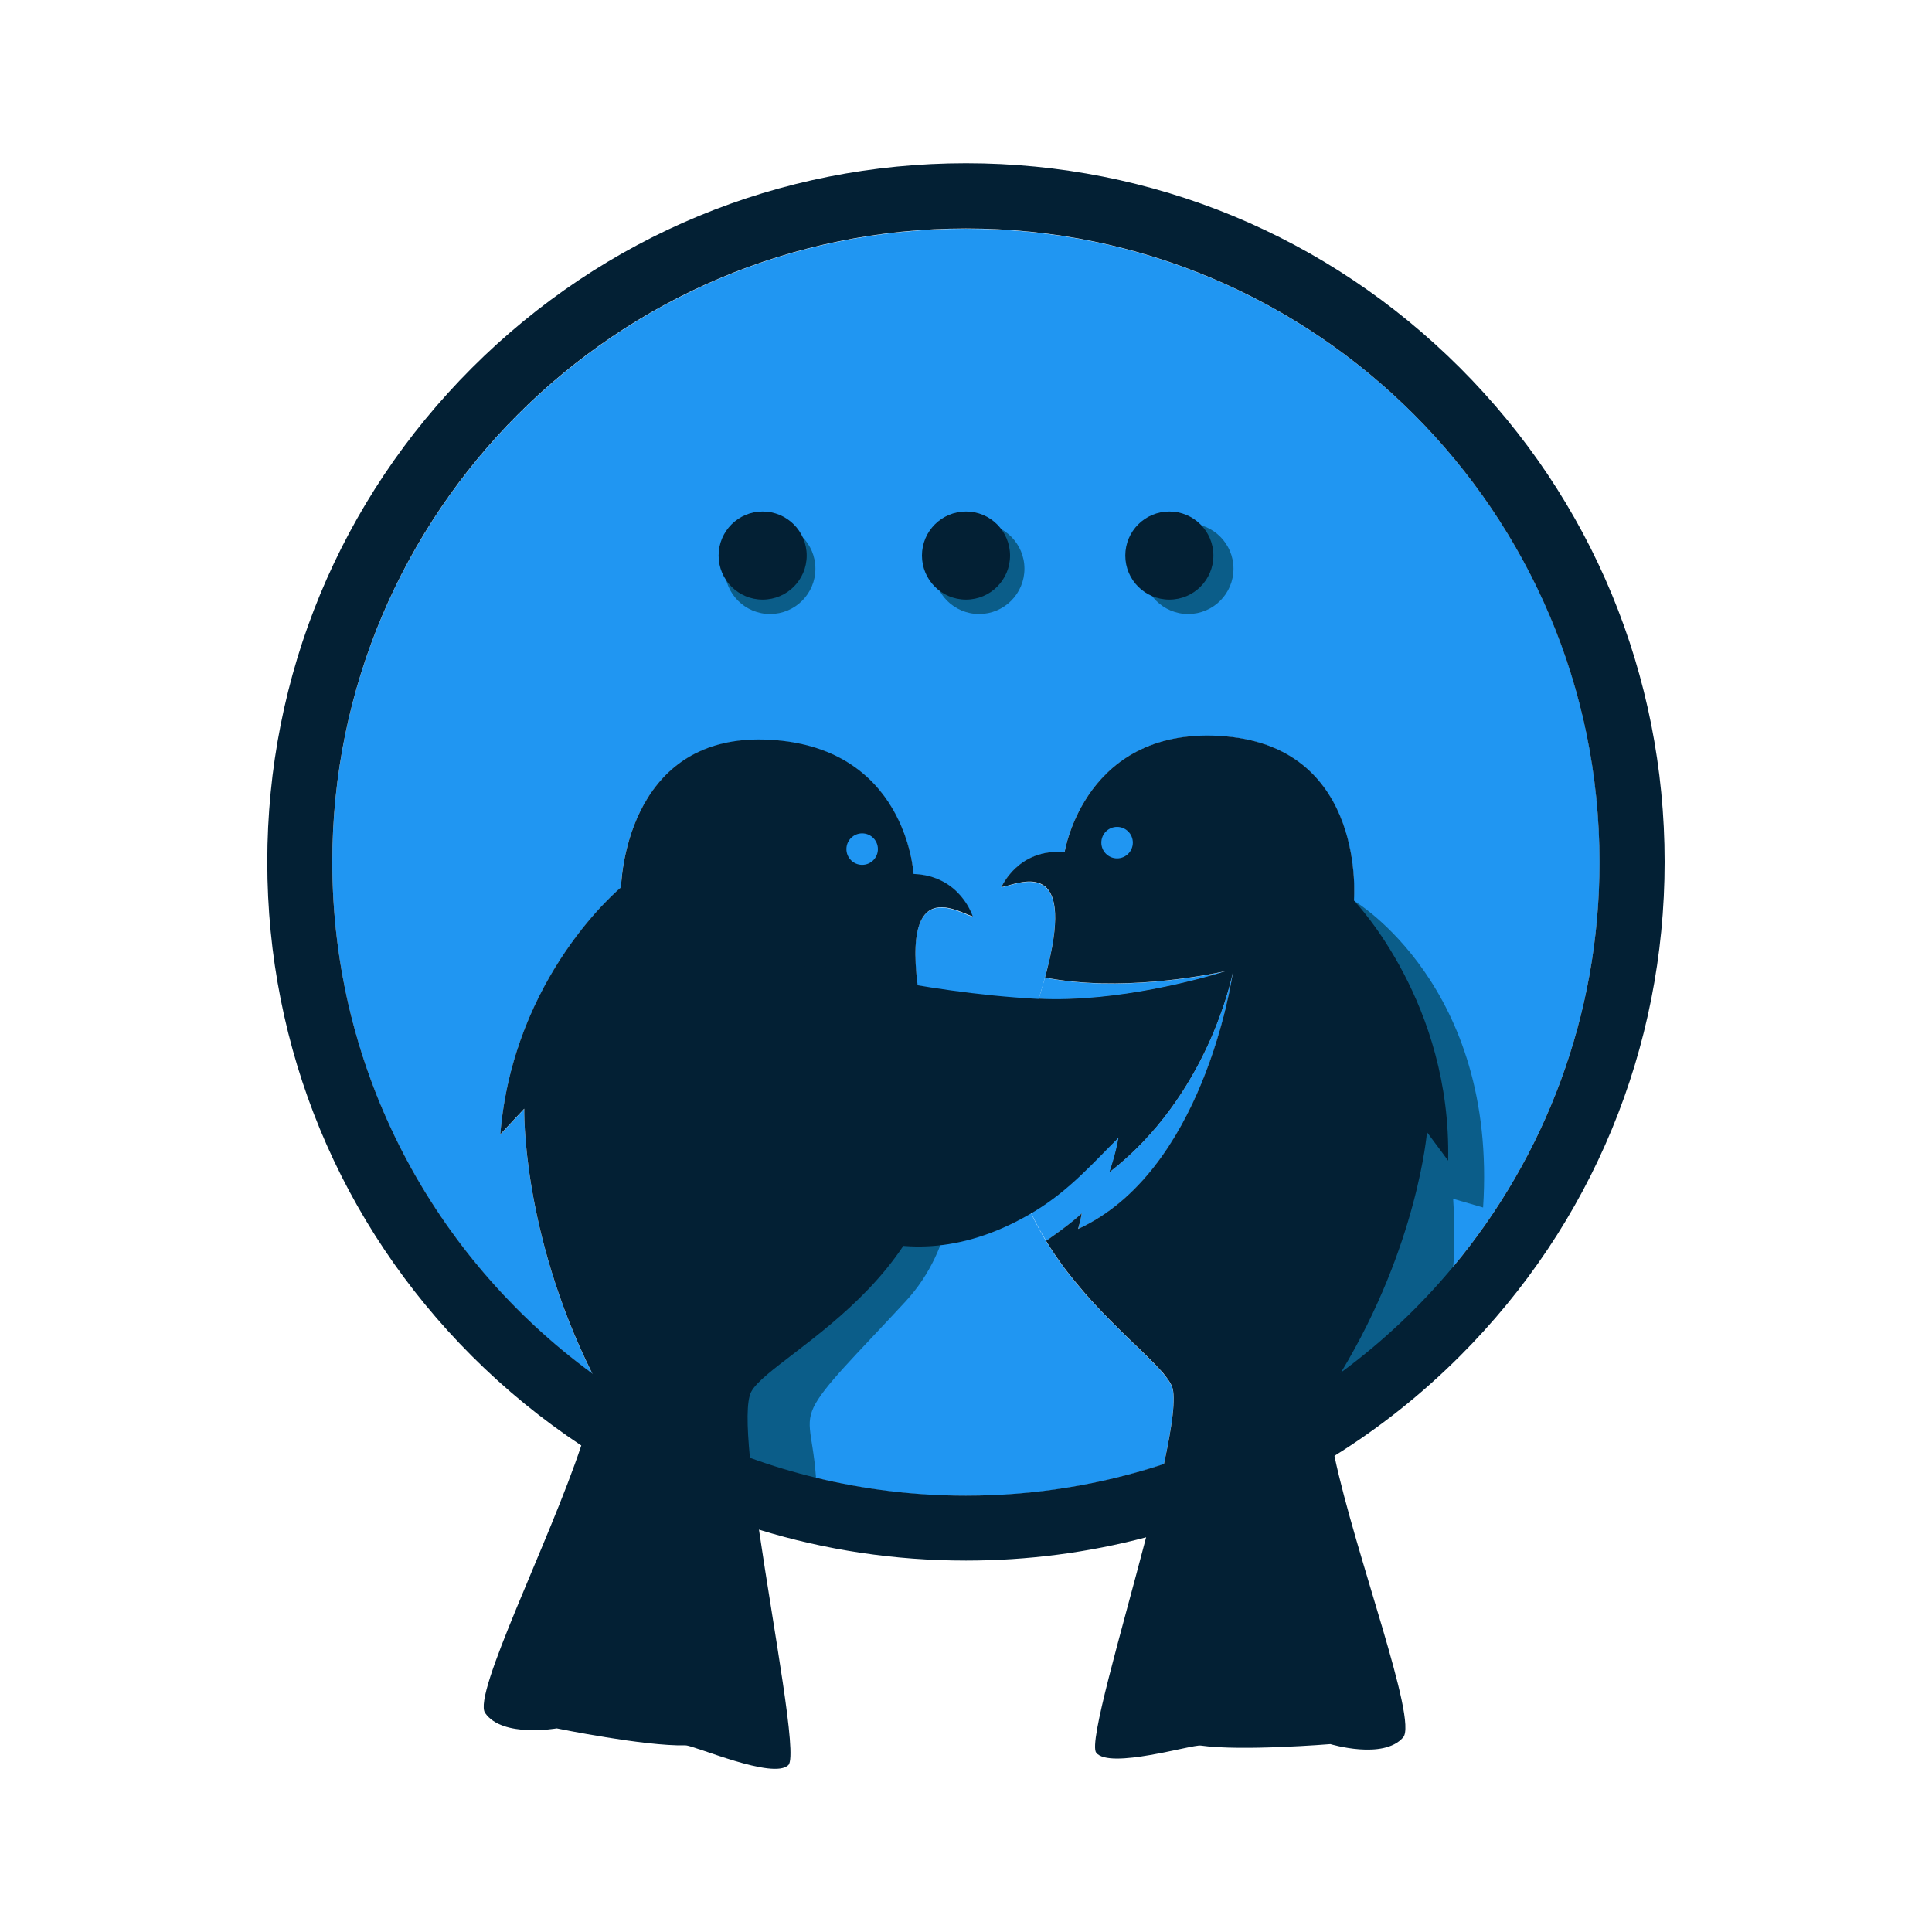 <?xml version="1.0" encoding="utf-8"?>
<!-- Generator: Adobe Illustrator 22.1.0, SVG Export Plug-In . SVG Version: 6.00 Build 0)  -->
<svg version="1.1" id="Layer_1" xmlns="http://www.w3.org/2000/svg" xmlns:xlink="http://www.w3.org/1999/xlink" x="0px" y="0px"
	 viewBox="0 0 2000 2000" style="enable-background:new 0 0 2000 2000;" xml:space="preserve">
<style type="text/css">
	.st0{fill:#032034;}
	.st1{fill:none;}
	.st2{fill:#2096F2;}
	.st3{fill:#0B5D89;}
</style>
<g>
	<g>
		<g>
			<g>
				<path class="st0" d="M-1490.1,1241.3c3.6-0.4,7.7-0.8,12.3-1.3c4.6-0.4,8.7-0.6,12.3-0.6c8,0,16.4,0.6,25.2,1.9l49.4,178.6
					l50.1-178.6c4.2-0.6,8.2-1,12.1-1.3c3.9-0.2,7.8-0.3,11.8-0.3c3.8,0,7.6,0.1,11.5,0.3c3.9,0.2,7.9,0.6,12.1,1.3l-73.1,226.5
					c-4.4,0.6-8.7,1.1-12.8,1.4c-4.1,0.3-8.5,0.5-13.1,0.5c-4.2,0-8.3-0.2-12.3-0.5c-4-0.3-8.4-0.8-13.2-1.4L-1490.1,1241.3z"/>
				<path class="st0" d="M-1249.8,1400c0.8,12.6,5.2,21.7,13.2,27.4c8,5.7,18.5,8.5,31.5,8.5c7.1,0,14.4-0.7,21.9-2
					c7.4-1.4,14.5-3.3,21.3-5.8c2.3,4.2,4.3,9.2,6,15.1c1.7,5.9,2.6,12.2,2.8,18.9c-16.4,6.3-34.9,9.4-55.4,9.4
					c-15.1,0-28.1-2.1-38.9-6.3c-10.8-4.2-19.6-10-26.5-17.5c-6.8-7.5-11.9-16.3-15.1-26.6c-3.3-10.3-4.9-21.5-4.9-33.7
					c0-12,1.7-23.2,5-33.7c3.4-10.5,8.3-19.6,15-27.4c6.6-7.8,14.8-13.9,24.6-18.4c9.8-4.5,21.2-6.8,34.2-6.8c11.3,0,21.4,2,30.2,6
					c8.8,4,16.3,9.4,22.5,16.4c6.2,6.9,10.9,15.2,14,24.7c3.1,9.6,4.7,19.8,4.7,30.7c0,4-0.2,7.9-0.5,11.8c-0.3,3.9-0.7,7-1.1,9.3
					H-1249.8z M-1185.9,1368.8c-0.4-10.1-3.2-18.2-8.3-24.4c-5.1-6.2-12.3-9.3-21.6-9.3c-10.5,0-18.5,2.9-23.9,8.8
					c-5.5,5.9-8.7,14.2-9.8,24.9H-1185.9z"/>
				<path class="st0" d="M-1108.4,1304.9c2.9-0.6,5.9-1.1,8.8-1.4c2.9-0.3,6.2-0.5,9.8-0.5c3.6,0,6.7,0.2,9.4,0.5
					c2.7,0.3,5.6,0.8,8.5,1.4c0.6,1.1,1.2,2.6,1.7,4.6c0.5,2,1,4.1,1.4,6.3c0.4,2.2,0.8,4.4,1.1,6.5c0.3,2.1,0.6,3.9,0.8,5.4
					c2.1-3.1,4.6-6.3,7.6-9.4c2.9-3.1,6.3-6,10.2-8.5c3.9-2.5,8.2-4.6,13.1-6.1c4.8-1.6,10.2-2.4,16.1-2.4c18.5,0,32.4,5,41.7,15.1
					c9.3,10.1,14,25.9,14,47.6v103.9c-7.6,1.3-15,1.9-22.4,1.9c-7.4,0-14.8-0.6-22.4-1.9v-92c0-11.3-1.7-20-5.2-26.1
					c-3.5-6.1-9.5-9.1-18.1-9.1c-3.6,0-7.2,0.5-11,1.6c-3.8,1.1-7.2,3.1-10.2,6.1c-3,3-5.5,7.3-7.4,12.8c-1.9,5.5-2.8,12.6-2.8,21.4
					v85.4c-7.6,1.3-15,1.9-22.4,1.9c-7.4,0-14.8-0.6-22.4-1.9V1304.9z"/>
				<path class="st0" d="M-919.1,1338.9h-20.5l-1.6-6.3l58.9-75.3h7.2v47.6h38.1c0.6,3.1,1,6,1.3,8.5c0.2,2.5,0.3,5.1,0.3,7.9
					c0,2.9-0.1,5.8-0.3,8.5c-0.2,2.7-0.6,5.8-1.3,9.1H-875v63.9c0,6.5,0.5,11.8,1.6,15.7c1,4,2.6,7.1,4.6,9.4c2,2.3,4.5,3.9,7.4,4.7
					c2.9,0.8,6.4,1.3,10.4,1.3c3.1,0,6.2-0.3,9.3-0.8c3-0.5,5.7-1,8-1.4c1.5,4,2.5,8.1,3.2,12.4c0.6,4.3,0.9,8.1,0.9,11.5
					c0,2.3-0.1,4.3-0.2,5.8c-0.1,1.6-0.3,3.1-0.5,4.6c-9.7,2.3-19.6,3.5-29.9,3.5c-19.1,0-33.7-4.5-43.8-13.4
					c-10.1-8.9-15.1-23.5-15.1-43.6V1338.9z"/>
				<path class="st0" d="M-744.3,1241.3c1.3-0.2,3.2-0.4,5.7-0.5c2.5-0.1,4.8-0.2,6.9-0.2c1.9,0,4.1,0.1,6.6,0.2
					c2.5,0.1,4.5,0.3,6,0.5l43.8,202.2l52-202.2c1.3-0.2,3.3-0.4,6.1-0.5c2.8-0.1,5.2-0.2,7.1-0.2c1.7,0,4,0.1,6.9,0.2
					c2.9,0.1,5.1,0.3,6.6,0.5l51.7,202.2l44.4-202.2c1.7-0.2,3.5-0.4,5.5-0.5c2-0.1,3.9-0.2,5.8-0.2c2.1,0,4.4,0.1,6.8,0.2
					c2.4,0.1,4.3,0.3,5.5,0.5l-54.8,226.5c-1.5,0.2-3.7,0.4-6.6,0.5c-2.9,0.1-5.4,0.2-7.2,0.2c-2.1,0-4.7-0.1-7.7-0.2
					c-3-0.1-5.3-0.3-6.8-0.5l-50.7-197.2l-50.4,197.2c-1.5,0.2-3.7,0.4-6.6,0.5c-2.9,0.1-5.4,0.2-7.2,0.2c-2.1,0-4.7-0.1-7.7-0.2
					c-3-0.1-5.3-0.3-6.8-0.5L-744.3,1241.3z"/>
				<path class="st0" d="M-428.1,1324.7h-20.2c-0.2-1-0.4-2.3-0.5-3.8c-0.1-1.5-0.2-3-0.2-4.7c0-1.7,0-3.4,0.2-5
					c0.1-1.7,0.3-3,0.5-4.1h40.9v160.6c-1.3,0.2-3,0.4-5.2,0.5c-2.2,0.1-3.9,0.2-5.2,0.2c-1.1,0-2.7-0.1-5-0.2
					c-2.3-0.1-4.1-0.3-5.4-0.5V1324.7z M-438.5,1267.7c-0.2-1.9-0.4-4.2-0.5-6.9c-0.1-2.7-0.2-5-0.2-6.9c0-1.7,0-3.8,0.2-6.3
					c0.1-2.5,0.3-4.6,0.5-6.3c1.9-0.2,4.2-0.4,6.9-0.5c2.7-0.1,5-0.2,6.9-0.2c1.7,0,3.8,0.1,6.3,0.2c2.5,0.1,4.6,0.3,6.3,0.5
					c0.2,1.7,0.4,3.8,0.5,6.3c0.1,2.5,0.2,4.6,0.2,6.3c0,1.9-0.1,4.2-0.2,6.9c-0.1,2.7-0.3,5-0.5,6.9c-1.7,0.2-3.8,0.4-6.3,0.5
					c-2.5,0.1-4.6,0.2-6.3,0.2c-1.9,0-4.2,0-6.9-0.2C-434.3,1268.1-436.6,1267.9-438.5,1267.7z"/>
				<path class="st0" d="M-344.6,1324.7H-372c-0.2-1-0.4-2.4-0.5-4.1c-0.1-1.7-0.2-3.4-0.2-5c0-1.7,0-3.3,0.2-4.7
					c0.1-1.5,0.3-2.7,0.5-3.8h27.4v-30.2l19.5-19.2h1.3v49.4h43.5c0.2,1.1,0.4,2.3,0.5,3.8c0.1,1.5,0.2,3,0.2,4.7
					c0,1.7-0.1,3.4-0.2,5c-0.1,1.7-0.3,3-0.5,4.1h-43.5v104.6c0,5.3,0.7,9.4,2,12.4c1.4,3,3.1,5.4,5.4,7.1c2.2,1.7,4.7,2.8,7.6,3.3
					c2.8,0.5,5.7,0.8,8.7,0.8c7.3,0,13.8-0.9,19.2-2.8c1.5,5.5,2.5,11.3,3.2,17.6c-7.6,2.3-16.4,3.5-26.5,3.5
					c-12,0-21.7-3.2-29.1-9.6c-7.5-6.4-11.2-16.9-11.2-31.3V1324.7z"/>
				<path class="st0" d="M-245.1,1236.2c1.3-0.2,3-0.4,5.2-0.5c2.2-0.1,3.9-0.2,5.2-0.2c1,0,2.7,0.1,5,0.2c2.3,0.1,4.1,0.3,5.4,0.5
					v99.5c2.1-3.8,4.8-7.6,8.2-11.5c3.4-3.9,7.2-7.4,11.7-10.6c4.4-3.1,9.4-5.7,15-7.6c5.6-1.9,11.7-2.8,18.4-2.8
					c18.5,0,32.1,5.5,40.8,16.5c8.7,11,13.1,26.5,13.1,46.5v101.4c-1.3,0.2-3,0.4-5.2,0.5c-2.2,0.1-3.9,0.2-5.2,0.2
					c-1.1,0-2.7-0.1-5-0.2c-2.3-0.1-4.1-0.3-5.4-0.5v-95.1c0-17.8-2.9-30.7-8.8-38.4c-5.9-7.8-14.4-11.7-25.5-11.7
					c-7.4,0-14.2,1.4-20.6,4.1c-6.4,2.7-11.9,6.8-16.5,12.1c-4.6,5.4-8.2,12.1-10.9,20.2c-2.6,8.1-3.9,17.4-3.9,27.9v80.9
					c-1.3,0.2-3,0.4-5.2,0.5c-2.2,0.1-3.9,0.2-5.2,0.2c-1.1,0-2.7-0.1-5-0.2c-2.3-0.1-4.1-0.3-5.4-0.5V1236.2z"/>
			</g>
		</g>
		<g>
			<g>
				<path class="st0" d="M-1205.4,1672.6c1.9,0.5,3.8,1.1,5.8,1.8c2,0.7,4.2,1.3,6.7,1.8c2.5,0.5,5.2,1,8.3,1.4
					c3.1,0.4,6.6,0.6,10.6,0.6c6.4,0,11.9-0.8,16.5-2.3c4.6-1.5,8.4-3.6,11.4-6.2c3-2.6,5.2-5.7,6.7-9.2c1.5-3.5,2.2-7.3,2.2-11.5
					c0-4-0.5-7.4-1.5-10.3c-1-2.9-2.7-5.5-5.2-7.9c-2.5-2.4-5.9-4.7-10.2-6.9c-4.3-2.2-9.7-4.6-16.3-7.1c-4.7-1.7-9.1-3.6-13.3-5.6
					c-4.2-2-7.9-4.4-11.1-7.3c-3.2-2.9-5.7-6.3-7.6-10.3c-1.9-4-2.8-9-2.8-15c0-10.8,3.9-19.5,11.7-26.1c7.8-6.6,19.1-10,34-10
					c2.9,0,5.9,0.1,8.9,0.4c3,0.3,5.8,0.6,8.4,1c2.6,0.4,5,0.9,7.2,1.4c2.2,0.5,4,1,5.3,1.4c-0.3,2-0.6,4-1.1,6.1
					c-0.5,2.1-1,4-1.7,5.9c-3.2-1.1-7.3-2-12.3-2.9c-5-0.9-9.9-1.3-14.9-1.3c-11,0-19,2.3-23.7,6.8c-4.8,4.5-7.2,10.2-7.2,17.2
					c0,3.6,0.7,6.7,2.2,9.4c1.5,2.7,3.5,5,6.1,7c2.6,2,5.7,3.8,9.3,5.5c3.6,1.7,7.4,3.3,11.6,4.9c5.6,2.3,10.8,4.6,15.7,7
					c4.9,2.4,9,5.2,12.5,8.4c3.5,3.2,6.2,7,8.2,11.3c2,4.3,3,9.5,3,15.7c0,6.9-1.2,13.1-3.7,18.5c-2.5,5.4-6,9.9-10.5,13.6
					c-4.5,3.7-10,6.5-16.6,8.4c-6.5,1.9-13.8,2.9-21.9,2.9c-7.8,0-14.4-0.6-19.5-1.7c-5.2-1.1-10-2.4-14.6-3.9
					c0.3-2,0.7-4.2,1.4-6.5C-1206.9,1676.6-1206.2,1674.5-1205.4,1672.6z"/>
				<path class="st0" d="M-1090.1,1598h-17.4c-0.1-0.7-0.2-1.5-0.3-2.6c-0.1-1.1-0.1-2.1-0.1-3.2c0-1.1,0-2.1,0.1-3
					c0.1-0.9,0.2-1.7,0.3-2.4h17.4v-19.1l12.4-12.2h0.8v31.3h27.5c0.1,0.7,0.2,1.5,0.3,2.4c0.1,0.9,0.1,1.9,0.1,3
					c0,1.1,0,2.1-0.1,3.2c-0.1,1.1-0.2,1.9-0.3,2.6h-27.5v66.2c0,3.3,0.4,6,1.3,7.9c0.9,1.9,2,3.4,3.4,4.5c1.4,1.1,3,1.8,4.8,2.1
					c1.8,0.3,3.6,0.5,5.5,0.5c4.7,0,8.7-0.6,12.2-1.8c0.9,3.5,1.6,7.2,2,11.2c-4.8,1.5-10.4,2.2-16.8,2.2c-7.6,0-13.7-2-18.5-6.1
					c-4.7-4.1-7.1-10.7-7.1-19.8V1598z"/>
				<path class="st0" d="M-1027.1,1586.8c1.1-0.1,2.1-0.2,3.1-0.3c1-0.1,2-0.1,2.9-0.1c1.1,0,2.1,0,3,0.1c0.9,0.1,1.9,0.2,3,0.3
					c0.3,2.4,0.5,5.2,0.6,8.5c0.1,3.3,0.2,6.2,0.2,8.9c2.7-4.9,6.4-9.1,11.2-12.5c4.8-3.4,11.1-5.1,19-5.1c0.7,0,1.4,0,2.1,0
					c0.7,0,1.6,0.1,2.5,0.2c0.4,2.3,0.6,4.4,0.6,6.4c0,2.1-0.2,4.2-0.6,6.2c-1.1-0.1-1.9-0.2-2.5-0.2c-0.6,0-1.2,0-1.9,0
					c-9,0-16.3,2.9-21.7,8.6c-5.5,5.7-8.2,15.2-8.2,28.5v52.3c-0.8,0.1-1.9,0.2-3.3,0.3c-1.4,0.1-2.5,0.1-3.3,0.1
					c-0.7,0-1.7,0-3.2-0.1c-1.5-0.1-2.6-0.2-3.4-0.3V1586.8z"/>
				<path class="st0" d="M-903.2,1621.4c0-8.8-2.1-15.2-6.2-19.2c-4.1-4.1-10.2-6.1-18.4-6.1c-5.3,0-10.2,0.4-14.6,1.1
					c-4.4,0.7-8.3,1.6-11.8,2.7c-0.7-1.2-1.2-2.9-1.7-5.2c-0.5-2.3-0.7-4.4-0.7-6.4c3.5-1.1,7.7-2,12.8-2.7
					c5.1-0.7,10.2-1.1,15.6-1.1c12.9,0,22.5,2.8,28.7,8.5c6.2,5.7,9.4,14.5,9.4,26.6v67.2c-4.7,0.9-10.3,1.9-17,2.8
					c-6.7,0.9-13,1.4-19,1.4c-12.4,0-22.1-2.5-29.2-7.4c-7.1-4.9-10.7-12.9-10.7-23.9c0-5.3,1-10.1,3.1-14.3
					c2.1-4.2,4.9-7.7,8.6-10.6c3.7-2.9,8-5,13.2-6.5c5.1-1.5,10.7-2.2,16.9-2.2c4.8,0,8.9,0.2,12.4,0.5c3.5,0.3,6.3,0.6,8.6,0.9
					V1621.4z M-903.2,1639.1c-2.3-0.3-5.1-0.6-8.5-0.9c-3.4-0.3-6.6-0.5-9.7-0.5c-10,0-17.7,1.9-23.1,5.6c-5.5,3.7-8.2,9-8.2,16
					c0,4.4,0.8,7.9,2.5,10.6c1.7,2.7,3.8,4.7,6.5,6.1c2.7,1.4,5.6,2.3,8.8,2.8c3.2,0.5,6.4,0.7,9.6,0.7c4.1,0,8-0.2,11.6-0.6
					c3.6-0.4,7.1-0.9,10.6-1.6V1639.1z"/>
				<path class="st0" d="M-856.9,1586.8c1.1-0.1,2.1-0.2,3.1-0.3c1-0.1,2-0.1,2.9-0.1c1.1,0,2.1,0,3,0.1c0.9,0.1,1.9,0.2,3,0.3
					c0.3,2.4,0.5,5.4,0.6,9c0.1,3.6,0.2,6.7,0.2,9.4c1.3-2.4,3.1-4.8,5.2-7.3c2.1-2.5,4.6-4.7,7.5-6.7c2.9-2,6.2-3.6,9.9-4.9
					c3.7-1.3,7.8-1.9,12.2-1.9c11.7,0,20.2,3.5,25.5,10.5c5.3,7,8,16.8,8,29.4v64.2c-0.8,0.1-1.9,0.2-3.3,0.3
					c-1.4,0.1-2.5,0.1-3.3,0.1c-0.7,0-1.7,0-3.2-0.1c-1.5-0.1-2.6-0.2-3.4-0.3v-60.2c0-11.3-1.8-19.4-5.3-24.3
					c-3.5-4.9-8.8-7.4-15.9-7.4c-4.7,0-9,0.9-13.2,2.8c-4.1,1.9-7.7,4.6-10.7,8.1c-3,3.5-5.4,7.9-7.1,13.1
					c-1.7,5.2-2.6,11.1-2.6,17.8v50.3c-0.8,0.1-1.9,0.2-3.3,0.3c-1.4,0.1-2.5,0.1-3.3,0.1c-0.7,0-1.7,0-3.2-0.1
					c-1.5-0.1-2.6-0.2-3.4-0.3V1586.8z"/>
				<path class="st0" d="M-690.4,1678.4c11.7,0.3,20,2.7,25,7.3c5,4.6,7.5,10.7,7.5,18.3c0,5.2-1.3,9.9-4,14.1
					c-2.7,4.2-6.4,7.8-11.2,10.8c-4.8,3-10.5,5.3-17.1,7c-6.6,1.7-13.7,2.5-21.4,2.5c-6,0-11.5-0.5-16.5-1.4c-5-0.9-9.3-2.4-13-4.5
					c-3.7-2.1-6.5-4.8-8.5-8.2c-2-3.4-3-7.5-3-12.5c0-5.1,1.5-9.9,4.4-14.6c2.9-4.7,6.7-8.1,11.4-10.4c-2.5-1.6-4.7-3.6-6.4-6.1
					c-1.7-2.5-2.6-5.5-2.6-9.1c0-5.2,1.2-9.5,3.7-13c2.5-3.5,5.8-6.6,9.9-9.4c-4.7-2.9-8.4-6.8-11.2-11.8
					c-2.8-4.9-4.2-10.8-4.2-17.6c0-4.9,0.8-9.5,2.5-13.9c1.7-4.3,4.2-8.1,7.5-11.3c3.3-3.2,7.4-5.7,12.3-7.6
					c4.9-1.9,10.5-2.8,16.9-2.8c5.5,0,10.3,0.7,14.6,2.1s8,3.2,11.2,5.5c1.3-0.5,3-1.1,5-1.8c2-0.7,4.2-1.2,6.6-1.7
					c2.4-0.5,4.9-0.9,7.4-1.2c2.5-0.3,5-0.5,7.4-0.5c0.5,2,0.8,4.2,0.8,6.6c0,2.5-0.3,4.8-0.8,6.8h-19c1.9,2.9,3.3,6,4.3,9.3
					c1,3.3,1.5,6.8,1.5,10.5c0,5.7-1,10.8-3,15.2c-2,4.4-4.8,8.1-8.3,11.1c-3.5,3-7.6,5.3-12.4,6.9c-4.7,1.6-9.8,2.4-15.3,2.4
					c-5.7,0-10.7-0.7-15-2.2c-3.7,2.4-6.4,4.7-7.9,6.9c-1.5,2.2-2.3,4.7-2.3,7.5c0,1.3,0.2,2.6,0.6,3.8c0.4,1.2,1.2,2.3,2.5,3.3
					c1.3,1,3,1.8,5.3,2.4c2.3,0.6,5.2,0.9,8.8,0.9L-690.4,1678.4z M-718.7,1690.4c-6.3-0.1-11.3,1.6-15.1,5.3
					c-3.8,3.7-5.7,8.5-5.7,14.5c0,3.2,0.7,5.9,2.2,8c1.5,2.1,3.5,3.8,6.1,5c2.6,1.2,5.6,2,9.1,2.5c3.5,0.5,7.1,0.7,11,0.7
					c12.4,0,22-2.1,28.9-6.3c6.9-4.2,10.4-9.2,10.4-15.1c0-5.1-1.7-8.6-5.2-10.8c-3.5-2.1-9.1-3.3-17-3.4L-718.7,1690.4z
					 M-733.5,1620c0,6.9,2,12.7,6.1,17.5c4.1,4.7,10.4,7.1,19.1,7.1c8.6,0,15-2.4,19.2-7.1c4.1-4.7,6.2-10.5,6.2-17.5
					c0-6.9-2.1-12.7-6.2-17.5c-4.1-4.7-10.5-7.1-19.2-7.1c-8.6,0-15,2.4-19.1,7.1C-731.4,1607.2-733.5,1613-733.5,1620z"/>
				<path class="st0" d="M-629.5,1639.7c0,13.6,3.1,23.5,9.4,29.9c6.3,6.4,15.6,9.6,28.1,9.6c5.1,0,9.7-0.4,14.1-1.3
					c4.3-0.9,8.5-2,12.7-3.5c0.7,1.5,1.2,3.3,1.6,5.4c0.4,2.1,0.7,4.1,0.8,5.8c-3.9,1.7-8.4,3.1-13.6,4c-5.2,0.9-10.8,1.4-17,1.4
					c-8.8,0-16.3-1.3-22.6-3.9c-6.3-2.6-11.5-6.2-15.6-10.9c-4.1-4.7-7-10.2-9-16.7c-1.9-6.4-2.9-13.5-2.9-21.2
					c0-7.4,0.9-14.4,2.7-20.9c1.8-6.5,4.5-12.2,8.2-17.2c3.7-4.9,8.3-8.8,14.1-11.6c5.7-2.8,12.6-4.2,20.5-4.2
					c6.6,0,12.6,1.1,17.8,3.4c5.2,2.3,9.5,5.4,13.1,9.5c3.5,4.1,6.2,8.9,8,14.6c1.8,5.7,2.7,11.8,2.7,18.5c0,1.2,0,2.7-0.1,4.6
					c-0.1,1.9-0.2,3.5-0.3,4.8H-629.5z M-569.7,1628.7c0-4.1-0.5-8.2-1.6-12.2c-1.1-4-2.7-7.5-5-10.5c-2.3-3-5.2-5.4-8.8-7.3
					c-3.6-1.9-7.9-2.8-13-2.8c-9.3,0-16.6,2.9-21.7,8.6c-5.2,5.7-8.3,13.8-9.4,24.1H-569.7z"/>
				<path class="st0" d="M-527.6,1586.8c1.1-0.1,2.1-0.2,3.1-0.3c1-0.1,2-0.1,2.9-0.1c1.1,0,2.1,0,3,0.1c0.9,0.1,1.9,0.2,3,0.3
					c0.3,2.4,0.5,5.2,0.6,8.5c0.1,3.3,0.2,6.2,0.2,8.9c2.7-4.9,6.4-9.1,11.2-12.5c4.8-3.4,11.1-5.1,19-5.1c0.7,0,1.4,0,2.1,0
					c0.7,0,1.6,0.1,2.5,0.2c0.4,2.3,0.6,4.4,0.6,6.4c0,2.1-0.2,4.2-0.6,6.2c-1.1-0.1-1.9-0.2-2.5-0.2s-1.2,0-1.9,0
					c-9,0-16.3,2.9-21.7,8.6c-5.5,5.7-8.2,15.2-8.2,28.5v52.3c-0.8,0.1-1.9,0.2-3.3,0.3c-1.4,0.1-2.5,0.1-3.3,0.1
					c-0.7,0-1.7,0-3.2-0.1c-1.5-0.1-2.6-0.2-3.4-0.3V1586.8z"/>
				<path class="st0" d="M-462.8,1674.6c2.9,1.2,6.7,2.2,11.4,3.1c4.7,0.9,9.1,1.3,13.4,1.3c8,0,14.3-1.8,19-5.3
					c4.7-3.5,7-7.9,7-13.1c0-3.6-0.7-6.5-2.1-8.9c-1.4-2.3-3.3-4.3-5.6-5.9c-2.3-1.6-5-2.9-7.9-3.9c-2.9-1-5.9-2-9-3.1
					c-3.3-1.1-6.6-2.3-9.9-3.6c-3.3-1.3-6.2-3-8.7-5.1c-2.5-2.1-4.6-4.6-6.1-7.5c-1.5-2.9-2.3-6.6-2.3-11c0-8.1,3-14.7,8.9-19.7
					c5.9-5.1,15.1-7.6,27.4-7.6c5.2,0,10.2,0.5,15.1,1.4c4.9,0.9,8.6,1.9,11.3,3c-0.7,3.9-1.6,7.7-2.8,11.4
					c-2.8-0.9-6.4-1.9-10.7-2.8c-4.3-0.9-8.8-1.4-13.5-1.4c-8.1,0-13.9,1.4-17.3,4.3c-3.4,2.9-5.1,6.6-5.1,11.3
					c0,2.5,0.6,4.7,1.7,6.5c1.1,1.8,2.7,3.3,4.6,4.6c1.9,1.3,4.1,2.4,6.6,3.3c2.5,0.9,5.1,1.8,7.9,2.6c3.6,1.2,7.2,2.5,10.9,3.9
					c3.7,1.4,7,3.2,10,5.5c3,2.3,5.5,5.1,7.4,8.6c1.9,3.5,2.9,7.8,2.9,13c0,4.8-1,9.1-2.9,13.1c-1.9,3.9-4.6,7.2-8.1,10
					c-3.5,2.7-7.6,4.8-12.4,6.3c-4.8,1.5-10,2.2-15.8,2.2c-6.4,0-12.1-0.4-17.1-1.2c-5-0.8-9-1.9-12.1-3.2
					C-465.7,1682.6-464.5,1678.6-462.8,1674.6z"/>
			</g>
		</g>
	</g>
</g>
<path class="st1" d="M1137.2,674.8c0,0,0,0.1,0,0.2c0,0.1,0,0.1,0,0.1c0,0-1.1,0.3-3.3,0.7"/>
<g>
	<path class="st2" d="M1655.9,892.3c0,159.1-56.9,305.2-151.5,418.9c-34.1,41-73.1,77.8-116.1,109.5
		c79.6-131.8,88.9-248.6,88.9-248.6c11.8,15.8,21.9,29.5,21.9,29.5c3.6-162.5-94.6-265.9-97.6-269.1c-0.1-0.1-0.1-0.1-0.1-0.1
		s13.7-157.1-132.4-169.9C1123.1,749.8,1102,882.4,1102,882.4c-48.4-4.1-65.5,36.3-65.5,36.3c14.9-2.5,69.4-30.2,52.5,62.1
		c-0.6,3.3-1.3,6.8-2.1,10.5c-0.3,1.2-0.5,2.5-0.9,3.8c-0.3,1.2-0.5,2.4-0.9,3.7c-1,4.2-2.2,8.7-3.4,13.4c-1.1,4.2-2.4,8.5-3.8,13.1
		c-0.4,1.5-0.9,2.9-1.3,4.4c-0.4,1.5-0.9,3-1.3,4.5h-0.1c-1,3.1-2,6.3-3.1,9.7c-1,3.2-2.1,6.5-3.2,9.8c-1.2,3.6-2.5,7.3-3.9,11.1
		c-1.3,3.7-2.7,7.4-4.1,11.2c-11.8,32-16.3,61.9-15.5,89.6c0,1.1,0.1,2.2,0.1,3.2c0.1,1.5,0.1,2.9,0.2,4.3c0.1,0.2,0.1,0.4,0.1,0.6
		c0.1,1.8,0.3,3.7,0.4,5.5c0.3,2.9,0.6,5.8,1,8.6c0.2,1.6,0.4,3.1,0.7,4.7c0.4,2.5,0.8,4.9,1.2,7.4c0.3,1.7,0.7,3.5,1.1,5.2
		c1.8,8.4,4.1,16.5,6.7,24.5c1.1,3.3,2.3,6.6,3.5,9.8c1.3,3.5,2.7,7,4.2,10.4c1.2,2.7,2.4,5.4,3.7,8c0.4,0.9,0.8,1.8,1.2,2.6
		c1.2,2.5,2.4,4.9,3.7,7.3c1.5,2.9,3.1,5.8,4.7,8.6c1.6,2.8,3.2,5.6,4.9,8.4c0.1,0.2,0.2,0.3,0.3,0.5c1.3,2.2,2.7,4.4,4.1,6.6
		c3,4.7,6.1,9.2,9.3,13.7c2.8,4,5.8,8,8.7,11.8c4.9,6.3,9.9,12.4,14.9,18.2c1.1,1.3,2.2,2.6,3.3,3.9c17.1,19.5,34.5,36.3,49.4,50.8
		c1.7,1.7,3.4,3.3,5.1,4.8c1.4,1.3,2.7,2.7,4.1,4c0.8,0.7,1.5,1.5,2.2,2.2c1,0.9,1.9,1.8,2.8,2.7c1,0.9,1.9,1.9,2.8,2.8
		c4.6,4.5,8.7,8.8,12.2,12.7c1.4,1.6,2.6,3.1,3.8,4.5c3.5,4.4,6.1,8.3,7.4,11.7c4.3,11.2,0,41.4-8.4,80.2
		c-64.5,21.3-133.4,32.8-205,32.8c-53.4,0-105.4-6.5-155.2-18.6c-23.3-5.6-46.1-12.5-68.4-20.6c-3.2-33.4-3.6-58.7,1.3-68.1
		c20.8-40.5,241.3-131.7,188.8-338.9c-5.5-21.6-9.6-40.5-12.5-56.9c-0.1-0.1-0.1-0.1-0.1-0.2c-25.9-143.4,36.7-101.1,53.1-96.2
		c0,0-12.7-42.1-61.2-44c0,0-7.2-134.2-153.6-139.1c-146.5-4.9-149.2,153-149.2,153s-111.4,91.2-124.9,255.6
		c0,0,11.4-12.5,24.8-26.6c0,0-3.1,126.3,70.4,274.1c-163.1-119.4-269.1-312.2-269.1-529.4c0-361.7,294.2-655.9,655.9-655.9
		S1655.9,530.6,1655.9,892.3z"/>
	<g>
		<path class="st3" d="M953.8,1044.9c0,0,87.3,190.2-16.5,302.5c-51.9,56.1-84.7,87.8-95,109.3c-10.3,21.6,1.9,33,3.3,91.6
			c2.8,117.2-165.9-83.7-165.9-83.7l74.2-251.1L953.8,1044.9z"/>
		<path class="st3" d="M1401.5,932.4c0,0,148.8,87.5,133.8,317.6l-31-9c0,0,5.1,70.8-5.1,98.1L1364.9,1464l-15.4-214.7L1401.5,932.4
			z"/>
		<g>
			<circle class="st3" cx="1013.6" cy="588.7" r="46.9"/>
			<g>
				<circle class="st3" cx="797.2" cy="588.7" r="46.9"/>
				<circle class="st3" cx="1230" cy="588.7" r="46.9"/>
			</g>
		</g>
	</g>
	<circle class="st0" cx="1000" cy="575.1" r="45.6"/>
	<g>
		<g>
			<circle class="st0" cx="789.5" cy="575.1" r="45.6"/>
			<circle class="st0" cx="1210.5" cy="575.1" r="45.6"/>
		</g>
	</g>
	<path class="st1" d="M1081.8,1012.1c-5.8-1.1-11.5-2.4-17-3.9"/>
	<path class="st2" d="M1276.8,1003.7c-1.8,13.6-32.1,209.6-160.6,268.6c0,0,1.8-6.9,3.7-16.1c0,0-10.5,10.1-36.9,28.4
		c-6.8-11.1-13-22.7-18.3-35c36.1-20.9,67.1-46,93.4-72.1c-3.1,18.3-9.4,35.7-9.4,35.7C1250.1,1134.2,1274.9,1013.4,1276.8,1003.7z"
		/>
	<path class="st2" d="M1270.2,1005.2c-24.6,7.6-112.7,32.8-194.9,28.9c0.5-1.5,0.9-3,1.3-4.5c0.5-1.5,0.9-2.9,1.3-4.4
		c1.3-4.5,2.6-8.9,3.8-13.1C1158.5,1027.1,1245.9,1010.5,1270.2,1005.2z"/>
	<path class="st1" d="M1076.7,1029.6c-0.4,1.5-0.9,3-1.3,4.5h-0.1C1075.7,1032.6,1076.2,1031.1,1076.7,1029.6z"/>
	<path class="st0" d="M966.4,1102c52.5,207.2-168,298.4-188.8,338.9c-4.9,9.5-4.5,34.7-1.3,68.1c2.1,22.1,5.5,47.7,9.4,74.6
		c15.6,106.6,39.9,233.8,30.5,243.5c-15.4,15.8-97.8-20.5-106.7-20.3c-42.7,1-133.2-17.6-133.2-17.6s-56.2,10-74.1-15.9
		c-13.3-19.2,66.5-177.4,99.5-276.8c11.6-34.9,17.5-62.5,11.5-74.4c0-0.1-0.1-0.2-0.1-0.3c-73.5-147.7-70.4-274.1-70.4-274.1
		c-13.4,14.2-24.8,26.6-24.8,26.6c13.5-164.4,125-255.7,125-255.7s2.7-157.8,149.2-153c146.5,4.9,153.6,139.1,153.6,139.1
		c48.5,1.8,61.3,44,61.3,44C988.7,943.3,913,891.4,966.4,1102z"/>
	<path class="st0" d="M1276.9,1003.1c0,0,0,0.1-0.1,0.4c0,0.1,0,0.2-0.1,0.3c-1.9,9.7-26.7,130.5-128.1,209.5c0,0,6.3-17.4,9.4-35.7
		c-26.3,26.1-50.8,54.3-86.4,76c-144.7,87.9-254.5-3.4-281.4-48.4l43.6-209.7c0,0,117.1,32,239.7,38.5c0.5,0.1,1.1,0.1,1.7,0.1
		c82.1,3.9,170.3-21.2,194.9-28.9C1274.6,1003.9,1276.9,1003.1,1276.9,1003.1z"/>
	<circle class="st2" cx="892.5" cy="879" r="16.3"/>
	<path class="st0" d="M1511.5,380.9C1374.8,244.3,1193.2,169,1000,169c-193.2,0-374.9,75.3-511.5,211.9
		C351.9,517.5,276.7,699.1,276.7,892.3s75.2,374.9,211.8,511.5c35,35,73,65.9,113.3,92.6c57.1,37.8,118.9,67,184,87.1
		c68.4,21.1,140.5,32,214.2,32c63.8,0,126.4-8.2,186.5-24.1c68.8-18.2,134.4-46.6,194.9-84.3c46.6-29,90.2-63.6,130-103.4
		c136.6-136.6,211.8-318.3,211.8-511.5S1648.1,517.5,1511.5,380.9z M1504.4,1311.2c-34.1,41-73.1,77.8-116.1,109.5
		c-8.3,6.1-16.7,12-25.3,17.7c-48.5,32.5-101.6,58.5-158.1,77.1c-64.5,21.3-133.4,32.8-205,32.8c-53.4,0-105.4-6.5-155.2-18.6
		c-23.3-5.6-46.1-12.5-68.4-20.6c-33.5-12.3-65.9-27.1-96.7-44.5c-23.1-13-45.3-27.3-66.5-42.8
		c-163.1-119.4-269.1-312.2-269.1-529.4c0-361.7,294.2-655.9,655.9-655.9s655.9,294.2,655.9,655.9
		C1655.9,1051.4,1599,1197.5,1504.4,1311.2z"/>
	<path class="st0" d="M1499.1,1201.5c0,0-10.1-13.8-21.9-29.5c0,0-9.4,116.8-88.9,248.6c-3.1,5.2-6.3,10.4-9.7,15.6
		c-2.6,4.1-3.9,10.5-4,18.7c-0.3,13.2,2.4,31.3,6.8,52.3c21.7,102.4,86.6,273.7,71.1,291.4c-20.5,23.5-75.3,6.9-75.3,6.9
		s-91.9,7.5-134.2,1.5c-8.9-1.3-94.5,24.9-108.2,7.4c-8-10.2,25.4-122.4,51.6-222.8c7-26.9,13.5-53,18.5-76
		c8.4-38.8,12.7-69,8.4-80.2c-1.3-3.4-3.9-7.3-7.4-11.7c-1.1-1.5-2.4-3-3.8-4.5c-3.5-3.9-7.6-8.2-12.2-12.7c-0.9-1-1.8-1.9-2.8-2.8
		c-0.9-0.9-1.8-1.8-2.8-2.7c-0.7-0.7-1.5-1.5-2.2-2.2c-1.3-1.3-2.7-2.6-4.1-4c-1.6-1.6-3.3-3.2-5.1-4.8
		c-14.9-14.4-32.3-31.3-49.4-50.8c-1.1-1.3-2.3-2.6-3.3-3.9c-5-5.8-10-11.9-14.9-18.2c-3-3.8-5.9-7.7-8.7-11.8
		c-3.2-4.4-6.3-9-9.3-13.7c-1.4-2.2-2.8-4.4-4.1-6.6c-0.1-0.2-0.2-0.3-0.3-0.5c26.5-18.3,36.9-28.4,36.9-28.4
		c-0.1,0.5-0.2,1.1-0.3,1.7c-0.8,4.6-2.2,10.1-3,12.8c0,0.2-0.1,0.3-0.1,0.4c-0.1,0.3-0.2,0.6-0.2,0.8c-0.1,0.3-0.1,0.4-0.1,0.4
		c128.5-59.1,158.8-255,160.6-268.6c-1.9,9.7-26.7,130.5-128.1,209.5c0,0,6.3-17.4,9.4-35.7c-26.3,26.1-57.3,51.2-93.4,72.1
		c-1.5-3.4-2.9-6.9-4.2-10.4c-1.2-3.2-2.4-6.5-3.5-9.8c-2.6-8-4.9-16.1-6.7-24.5c-0.4-1.7-0.8-3.5-1.1-5.2c-0.4-2.5-0.9-4.9-1.2-7.4
		c-0.3-1.6-0.5-3.1-0.7-4.7c-0.4-2.8-0.7-5.7-1-8.6c-0.2-1.8-0.3-3.7-0.4-5.5c0-0.2,0-0.4-0.1-0.6c-0.1-1.4-0.2-2.8-0.2-4.3
		c-0.1-1.1-0.1-2.2-0.1-3.2c-0.8-27.7,3.8-57.6,15.5-89.6c1.4-3.8,2.7-7.5,4.1-11.2c1.3-3.8,2.6-7.5,3.9-11.1
		c1.1-3.3,2.2-6.6,3.2-9.8c1.1-3.3,2.2-6.6,3.1-9.7h0.1c82.1,3.9,170.3-21.2,194.9-28.9c-24.4,5.3-111.7,21.9-188.4,6.9
		c1.3-4.7,2.4-9.1,3.4-13.4c0.3-1.2,0.6-2.5,0.9-3.7c0.3-1.3,0.6-2.6,0.9-3.8c0.8-3.7,1.5-7.2,2.1-10.5
		c16.9-92.4-37.5-64.6-52.5-62.1c0,0,17.1-40.4,65.5-36.3c0,0,21-132.6,167.1-119.8c146,12.8,132.4,169.9,132.4,169.9s0,0,0.1,0.1
		C1404.6,935.6,1502.7,1039,1499.1,1201.5z"/>
	<circle class="st2" cx="1156.4" cy="872.3" r="16.3"/>
</g>
</svg>
